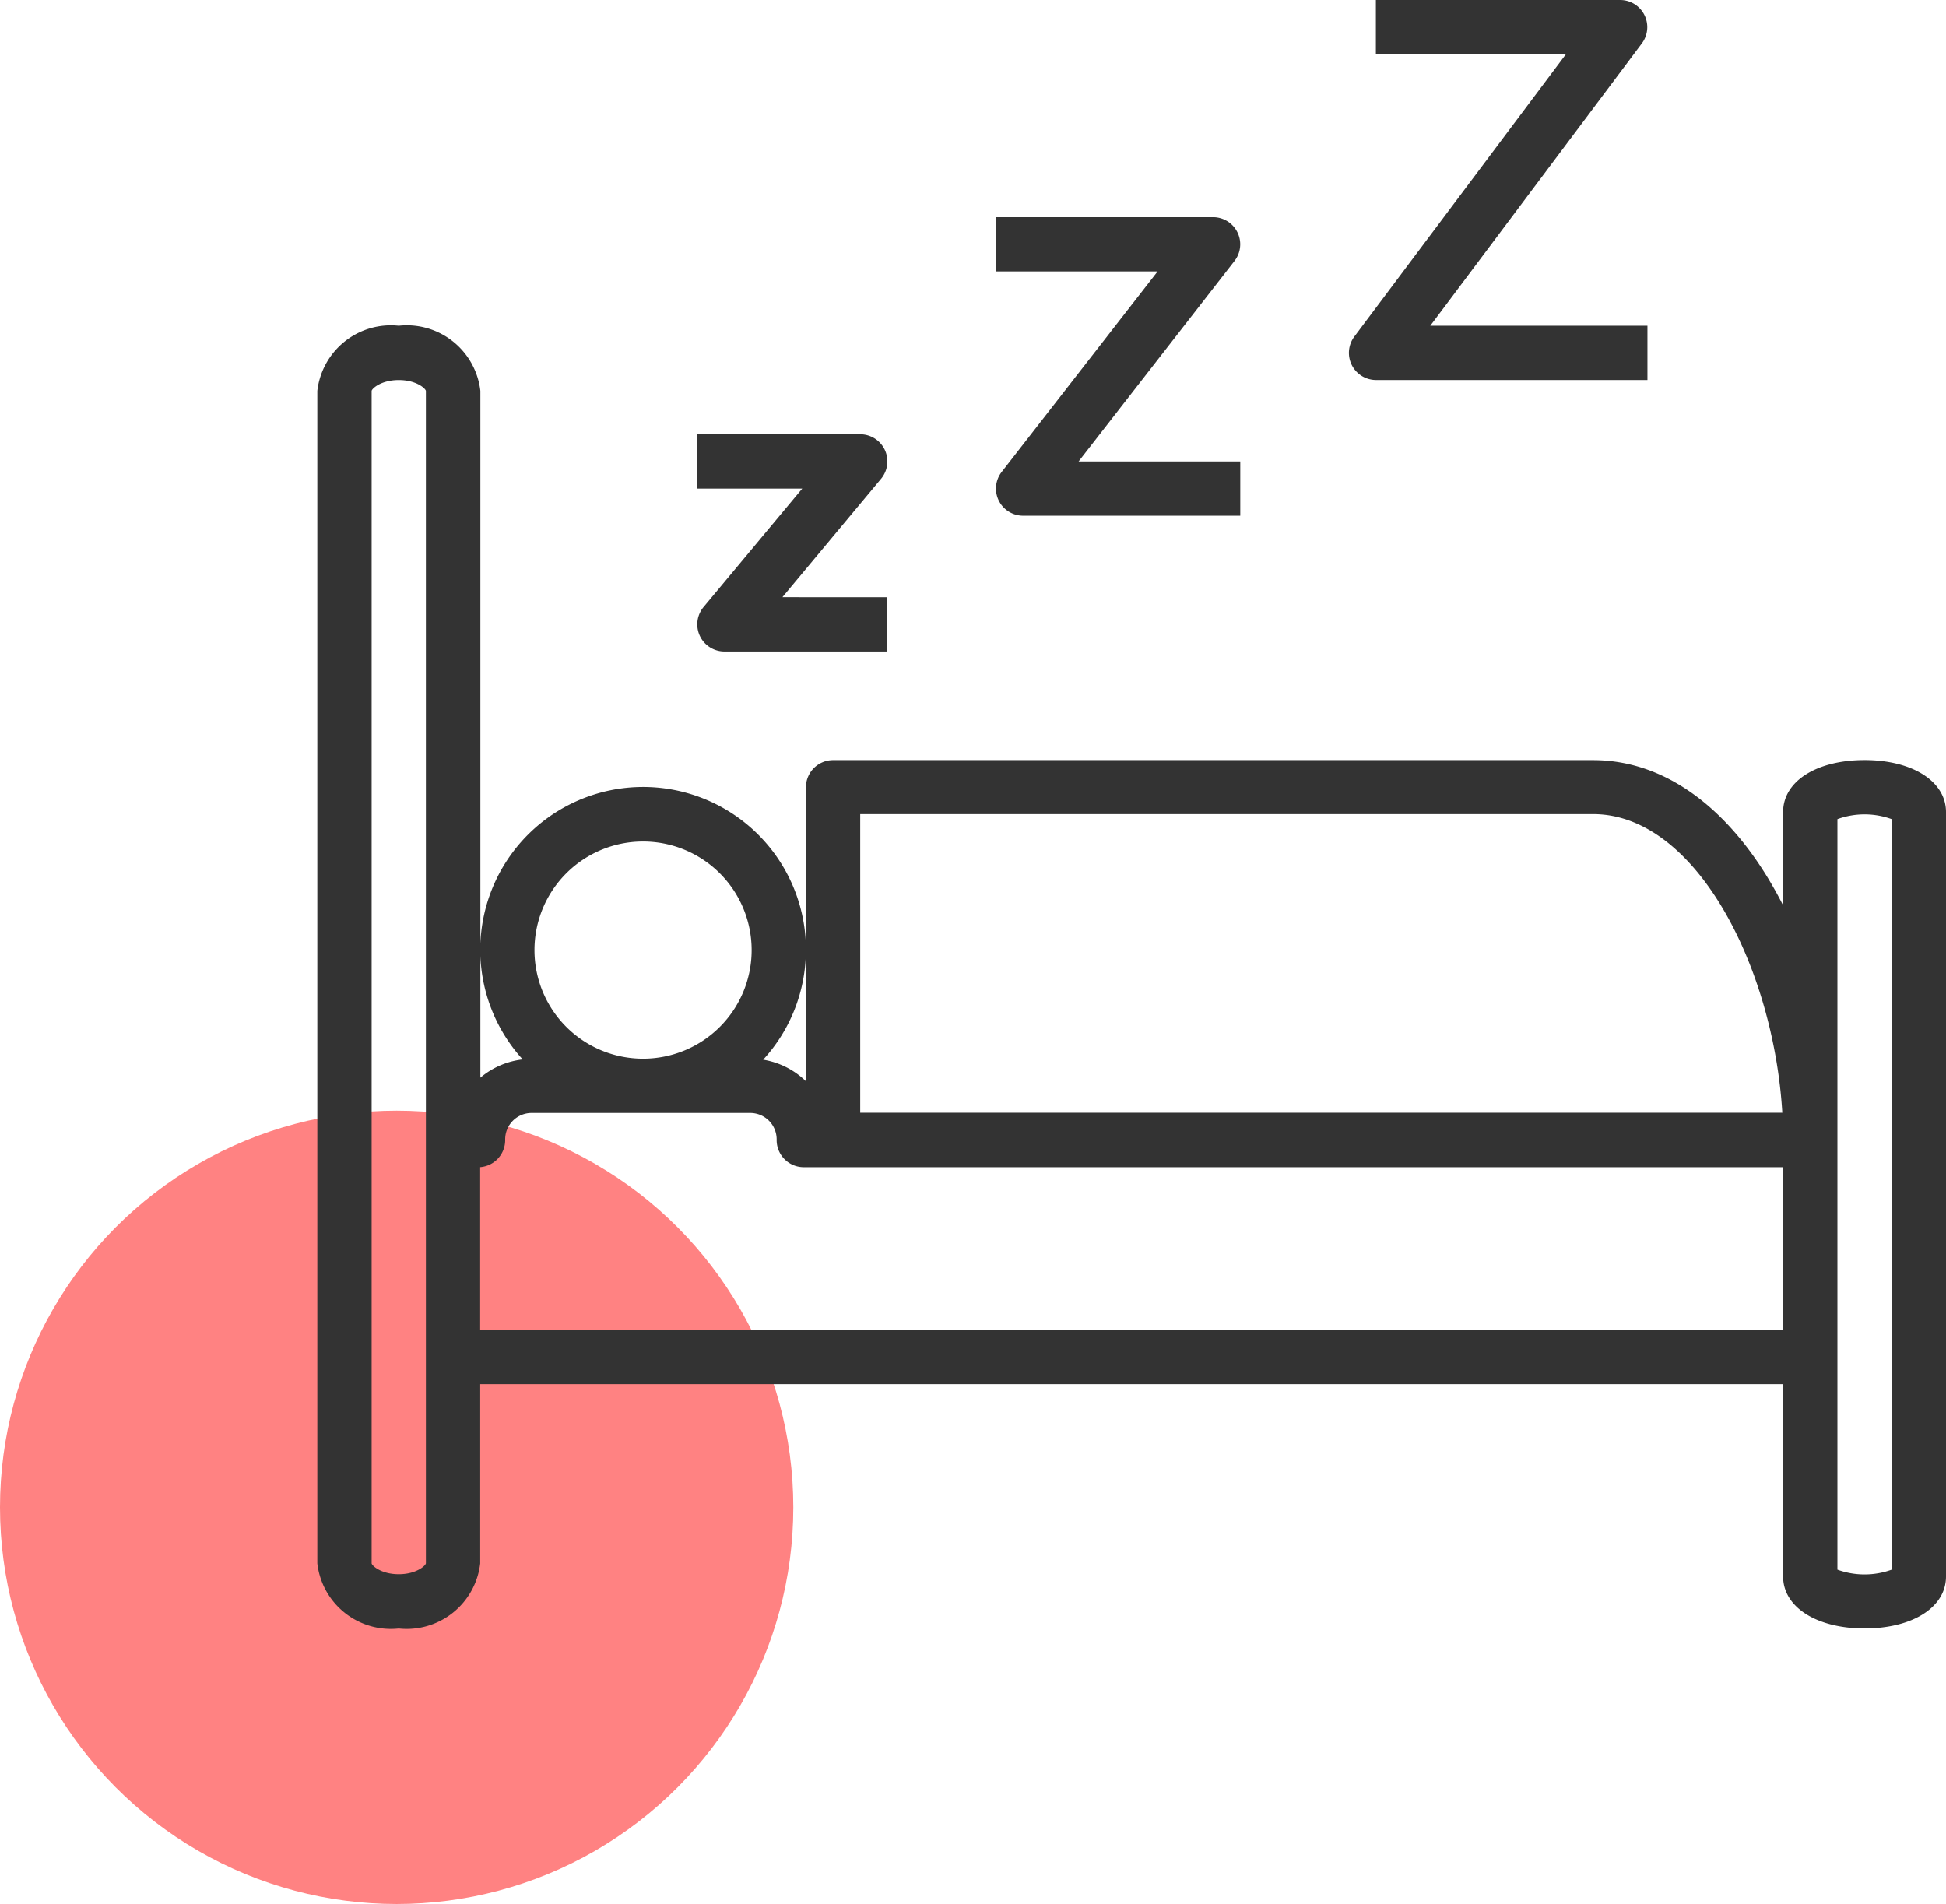 <svg xmlns="http://www.w3.org/2000/svg" width="36.795" height="36"><g data-name="Group 98" transform="translate(-392 -2341)"><circle data-name="Ellipse 16" cx="7.5" cy="7.5" r="7.5" transform="translate(392 2362)" fill="red" opacity=".489"/><g data-name="Group 106"><g data-name="Group 105"><path data-name="Path 71" d="M427.255 2355.371c-.907 0-1.54.4-1.54.983v1.765c-.813-1.606-2.063-2.747-3.593-2.747h-14.37a.513.513 0 00-.513.513v3.084a3.079 3.079 0 10-5.356 2.062 1.5 1.5 0 00-.8.345v-12.985a1.4 1.4 0 00-1.543-1.232 1.4 1.4 0 00-1.54 1.232v22.168a1.4 1.4 0 001.54 1.232 1.4 1.4 0 001.54-1.232v-3.388h24.635v3.636c0 .579.633.983 1.54.983s1.54-.4 1.54-.983v-14.453c0-.579-.633-.983-1.54-.983zm-27.202 15.188c-.006.042-.178.205-.513.205s-.508-.163-.513-.205v-22.168c.005-.042.176-.205.513-.205s.508.163.513.205zm8.212-14.166h13.858c1.936 0 3.411 2.882 3.577 5.646h-17.435zm-1.027 2.576v2.474a1.509 1.509 0 00-.808-.407 3.068 3.068 0 00.808-2.067zm-3.079-2.058a2.053 2.053 0 11-2.053 2.048 2.053 2.053 0 012.053-2.048zm21.556 9.238h-24.636v-3.081a.513.513 0 00.473-.512.5.5 0 01.494-.513h4.145a.5.5 0 01.494.513.513.513 0 00.513.513h18.517zm2.053 4.529a1.505 1.505 0 01-1.026 0v-14.19a1.505 1.505 0 011.026 0z" fill="#333"/></g></g><g data-name="Group 108"><g data-name="Group 107"><path data-name="Path 72" d="M406.794 2352.291l1.865-2.238a.513.513 0 00-.394-.842h-3.08v1.027h1.984l-1.865 2.238a.513.513 0 00.394.842h3.079v-1.026z" fill="#333"/></g></g><g data-name="Group 110"><g data-name="Group 109"><path data-name="Path 73" d="M412.394 2349.725l2.948-3.791a.513.513 0 00-.4-.828h-4.11v1.026h3.056l-2.948 3.791a.513.513 0 00.405.828h4.106v-1.026h-3.056z" fill="#333"/></g></g><g data-name="Group 112"><g data-name="Group 111"><path data-name="Path 74" d="M419.044 2347.159l4-5.338a.513.513 0 00-.41-.821h-4.619v1.026h3.593l-4 5.338a.513.513 0 00.41.821h5.132v-1.026z" fill="#333"/></g></g></g></svg>